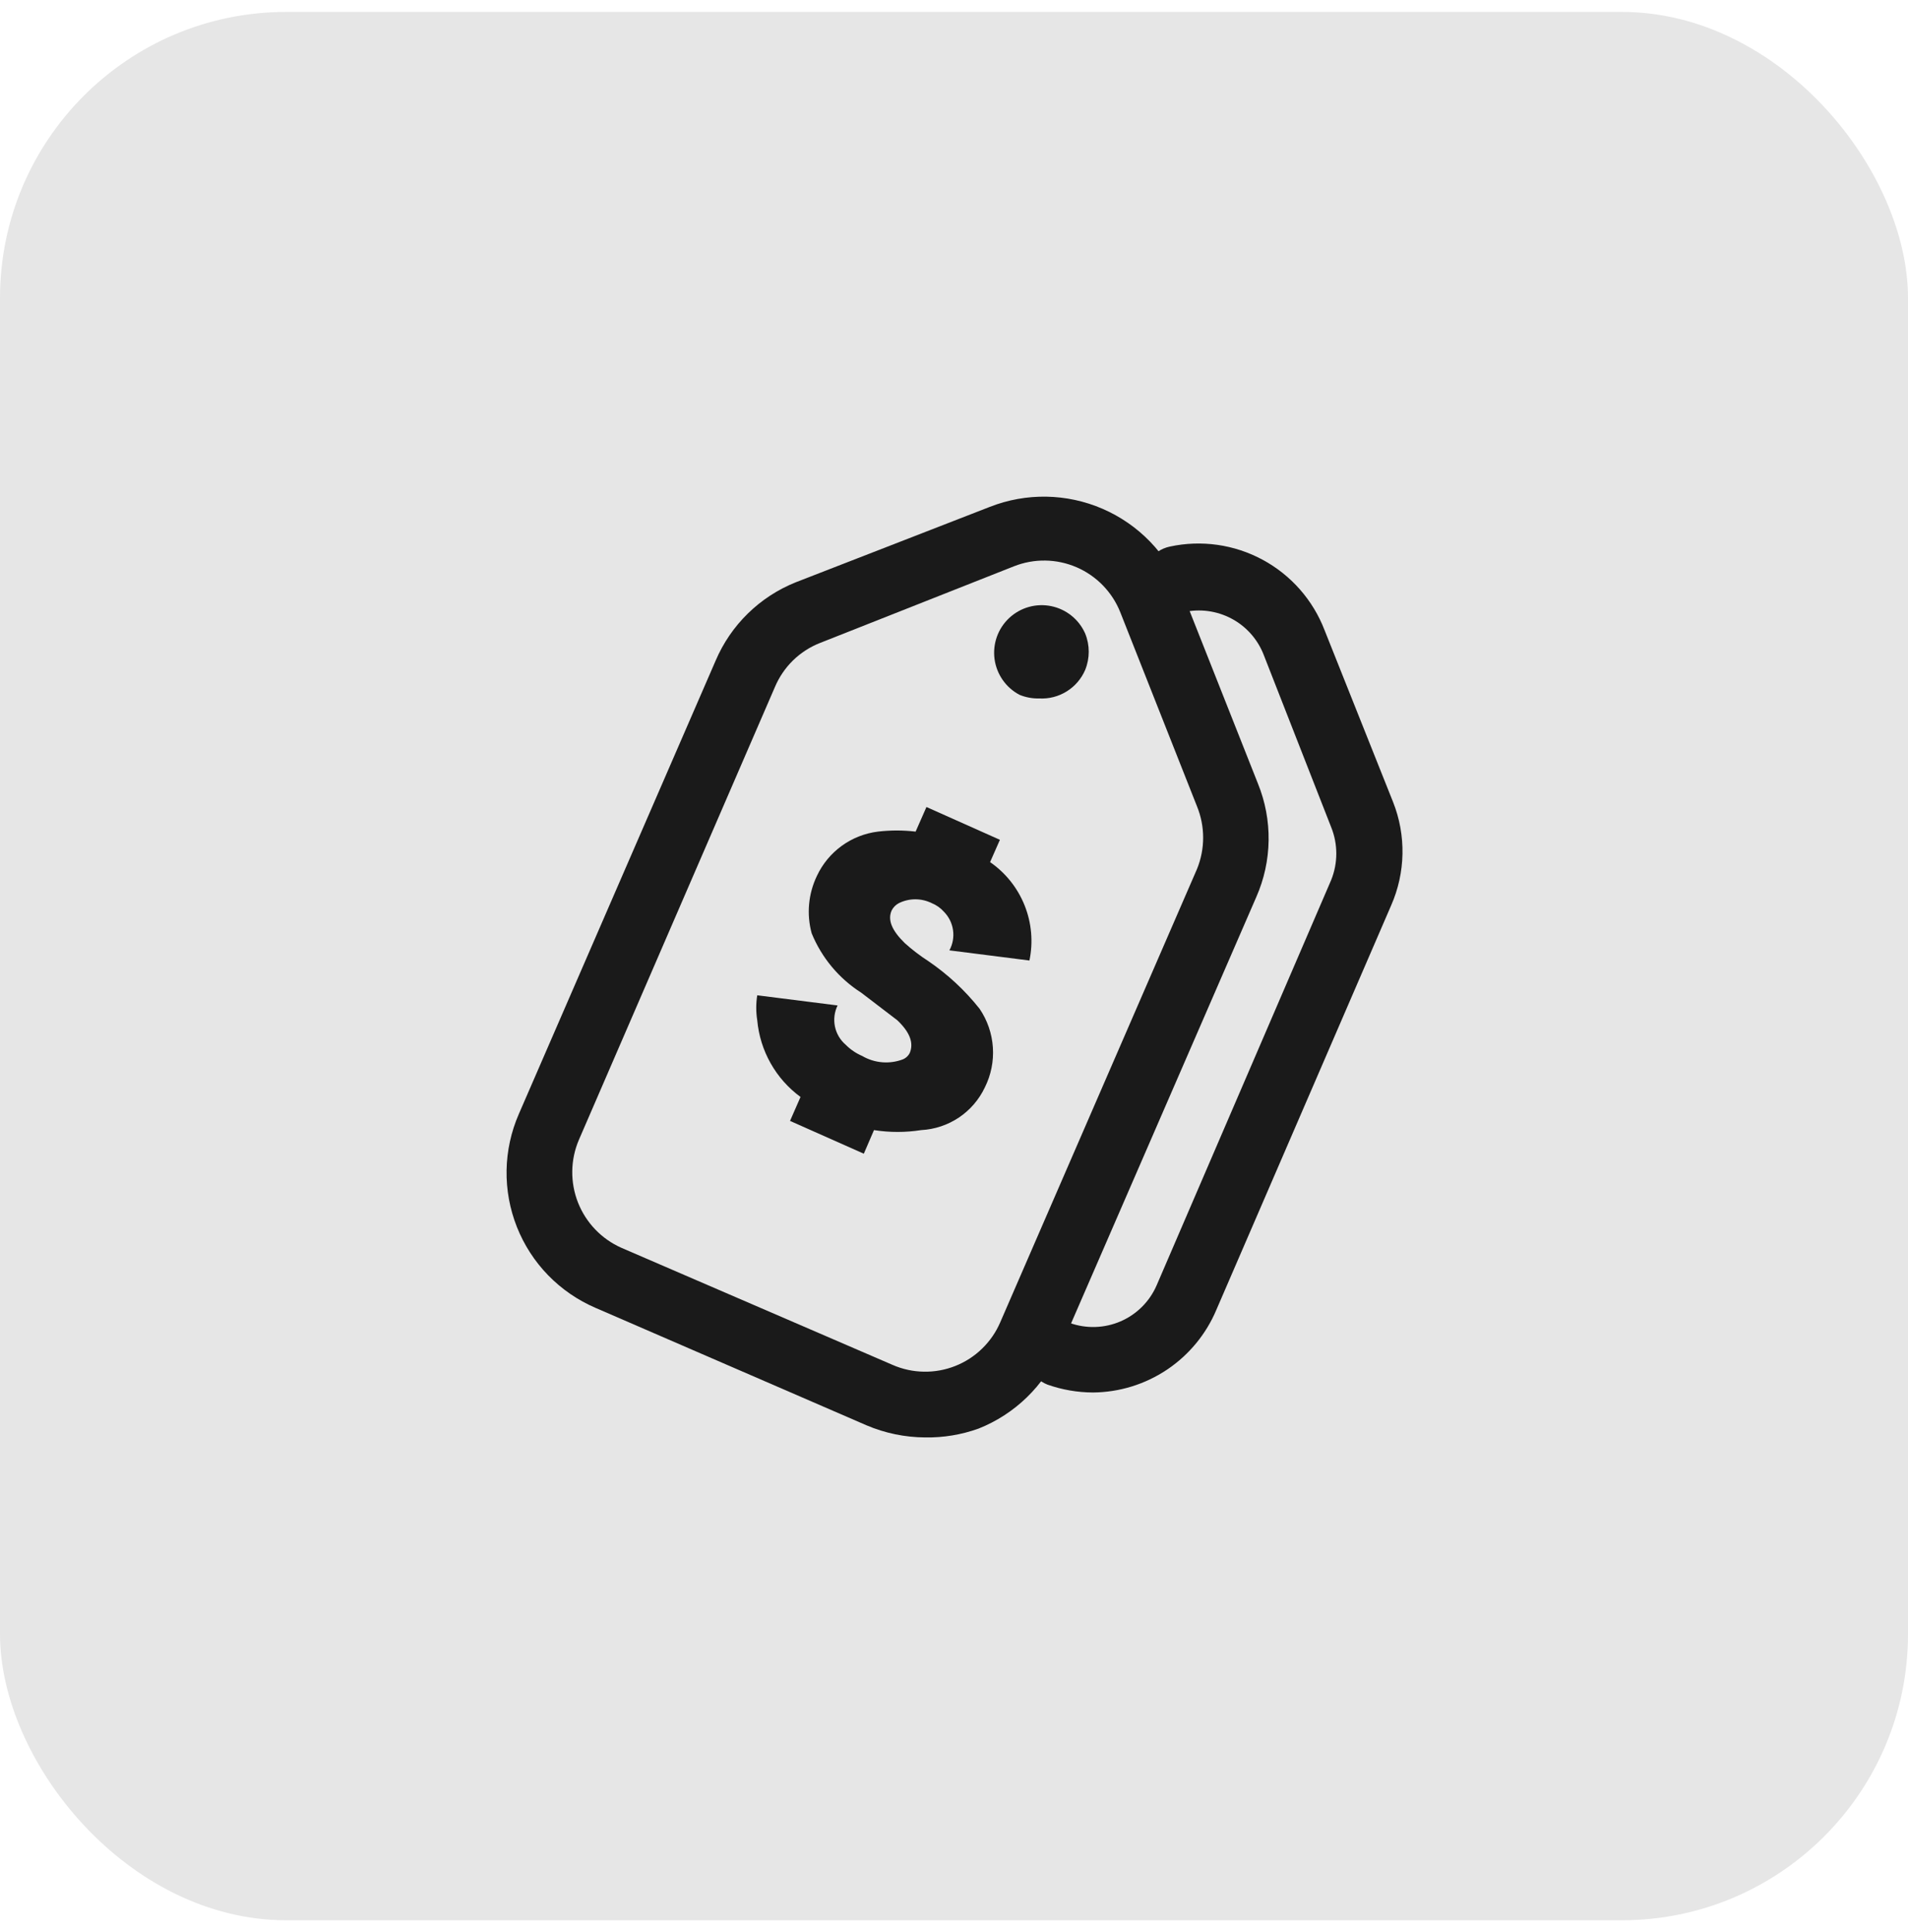 <svg width="80" height="81" viewBox="0 0 80 81" fill="none" xmlns="http://www.w3.org/2000/svg">
<rect y="0.5" width="80" height="80" rx="12" fill="#E6E6E6"/>
<path d="M43.575 29.28C43.292 29.287 43.011 29.236 42.75 29.129C42.468 28.981 42.226 28.768 42.043 28.507C41.861 28.246 41.743 27.946 41.7 27.63C41.658 27.315 41.691 26.994 41.798 26.694C41.905 26.394 42.082 26.124 42.315 25.907C42.547 25.69 42.828 25.531 43.134 25.445C43.441 25.358 43.763 25.346 44.075 25.41C44.387 25.474 44.679 25.611 44.927 25.811C45.175 26.01 45.371 26.267 45.5 26.558C45.699 27.047 45.699 27.595 45.5 28.084C45.34 28.456 45.07 28.771 44.725 28.985C44.381 29.199 43.98 29.302 43.575 29.28Z" fill="#1A1A1A"/>
<path d="M38.79 60.259C37.944 60.254 37.107 60.081 36.329 59.75L24.971 54.828C24.225 54.507 23.549 54.043 22.982 53.46C22.416 52.878 21.971 52.189 21.672 51.434C21.373 50.678 21.226 49.872 21.24 49.059C21.254 48.247 21.429 47.446 21.754 46.701L30.004 27.699C30.32 26.957 30.778 26.286 31.354 25.722C31.93 25.158 32.611 24.713 33.359 24.413L41.499 21.25C43.025 20.65 44.727 20.679 46.232 21.331C47.737 21.983 48.922 23.205 49.529 24.729L52.746 32.855C53.052 33.61 53.203 34.419 53.191 35.234C53.18 36.048 53.005 36.853 52.677 37.599L44.427 56.587C43.778 58.094 42.556 59.281 41.031 59.888C40.313 60.146 39.553 60.272 38.79 60.259ZM24.27 47.788C23.914 48.625 23.902 49.569 24.236 50.416C24.571 51.262 25.225 51.943 26.057 52.311L37.429 57.22C37.842 57.4 38.287 57.496 38.737 57.503C39.188 57.511 39.636 57.429 40.055 57.263C40.474 57.097 40.856 56.85 41.179 56.535C41.502 56.221 41.761 55.847 41.939 55.432L50.189 36.43C50.532 35.588 50.532 34.645 50.189 33.804L46.971 25.664C46.634 24.819 45.976 24.142 45.141 23.781C44.306 23.42 43.362 23.405 42.516 23.739L34.376 26.956C33.955 27.122 33.572 27.371 33.248 27.687C32.925 28.004 32.668 28.382 32.492 28.799L24.27 47.788Z" fill="#1A1A1A"/>
<path d="M45.83 58.375C45.179 58.373 44.533 58.261 43.919 58.045C43.586 57.914 43.317 57.658 43.17 57.332C43.022 57.005 43.008 56.635 43.13 56.298C43.252 55.961 43.5 55.686 43.822 55.529C44.144 55.373 44.514 55.348 44.854 55.46C45.548 55.709 46.312 55.684 46.989 55.391C47.666 55.097 48.205 54.556 48.498 53.879L55.812 36.898C56.102 36.183 56.102 35.384 55.812 34.67L52.98 27.438C52.725 26.79 52.246 26.255 51.631 25.93C51.015 25.605 50.304 25.51 49.625 25.664C49.26 25.74 48.88 25.669 48.568 25.465C48.256 25.262 48.038 24.942 47.961 24.578C47.885 24.213 47.956 23.833 48.16 23.521C48.364 23.209 48.683 22.99 49.047 22.914C50.37 22.627 51.751 22.823 52.941 23.466C54.132 24.109 55.053 25.157 55.538 26.42L58.411 33.625C58.685 34.316 58.818 35.055 58.804 35.799C58.79 36.542 58.628 37.276 58.329 37.956L51 54.91C50.571 55.929 49.852 56.8 48.934 57.416C48.015 58.032 46.936 58.365 45.83 58.375Z" fill="#1A1A1A"/>
<path d="M41.513 36.141C42.163 36.59 42.666 37.221 42.96 37.955C43.254 38.689 43.324 39.493 43.163 40.266L39.807 39.84C39.948 39.58 40.001 39.282 39.959 38.99C39.917 38.698 39.782 38.427 39.574 38.218C39.434 38.061 39.26 37.939 39.065 37.86C38.851 37.755 38.616 37.7 38.377 37.7C38.139 37.7 37.904 37.755 37.69 37.86C37.561 37.928 37.455 38.033 37.388 38.163C37.209 38.561 37.388 39.001 37.938 39.538C38.247 39.816 38.578 40.068 38.928 40.294C39.739 40.847 40.462 41.519 41.072 42.288C41.399 42.769 41.591 43.328 41.63 43.908C41.669 44.488 41.552 45.068 41.292 45.588C41.05 46.098 40.675 46.534 40.205 46.849C39.735 47.163 39.19 47.345 38.625 47.375C37.969 47.478 37.301 47.478 36.645 47.375L36.219 48.365L33.125 46.99L33.565 45.986C33.051 45.61 32.624 45.128 32.311 44.573C31.998 44.018 31.807 43.403 31.75 42.769C31.695 42.423 31.695 42.07 31.75 41.724L35.119 42.15C34.985 42.424 34.946 42.735 35.008 43.034C35.07 43.333 35.23 43.602 35.462 43.8C35.66 43.999 35.893 44.157 36.15 44.267C36.408 44.418 36.696 44.508 36.994 44.532C37.291 44.556 37.59 44.512 37.869 44.405C37.988 44.352 38.085 44.26 38.144 44.144C38.322 43.718 38.144 43.264 37.621 42.769L36.109 41.614C35.176 41.019 34.451 40.149 34.032 39.125C33.813 38.323 33.892 37.468 34.252 36.719C34.486 36.218 34.844 35.785 35.291 35.46C35.739 35.135 36.261 34.93 36.81 34.862C37.335 34.8 37.866 34.8 38.391 34.862L38.845 33.831L41.925 35.206L41.513 36.141Z" fill="#1A1A1A"/>
</svg>

